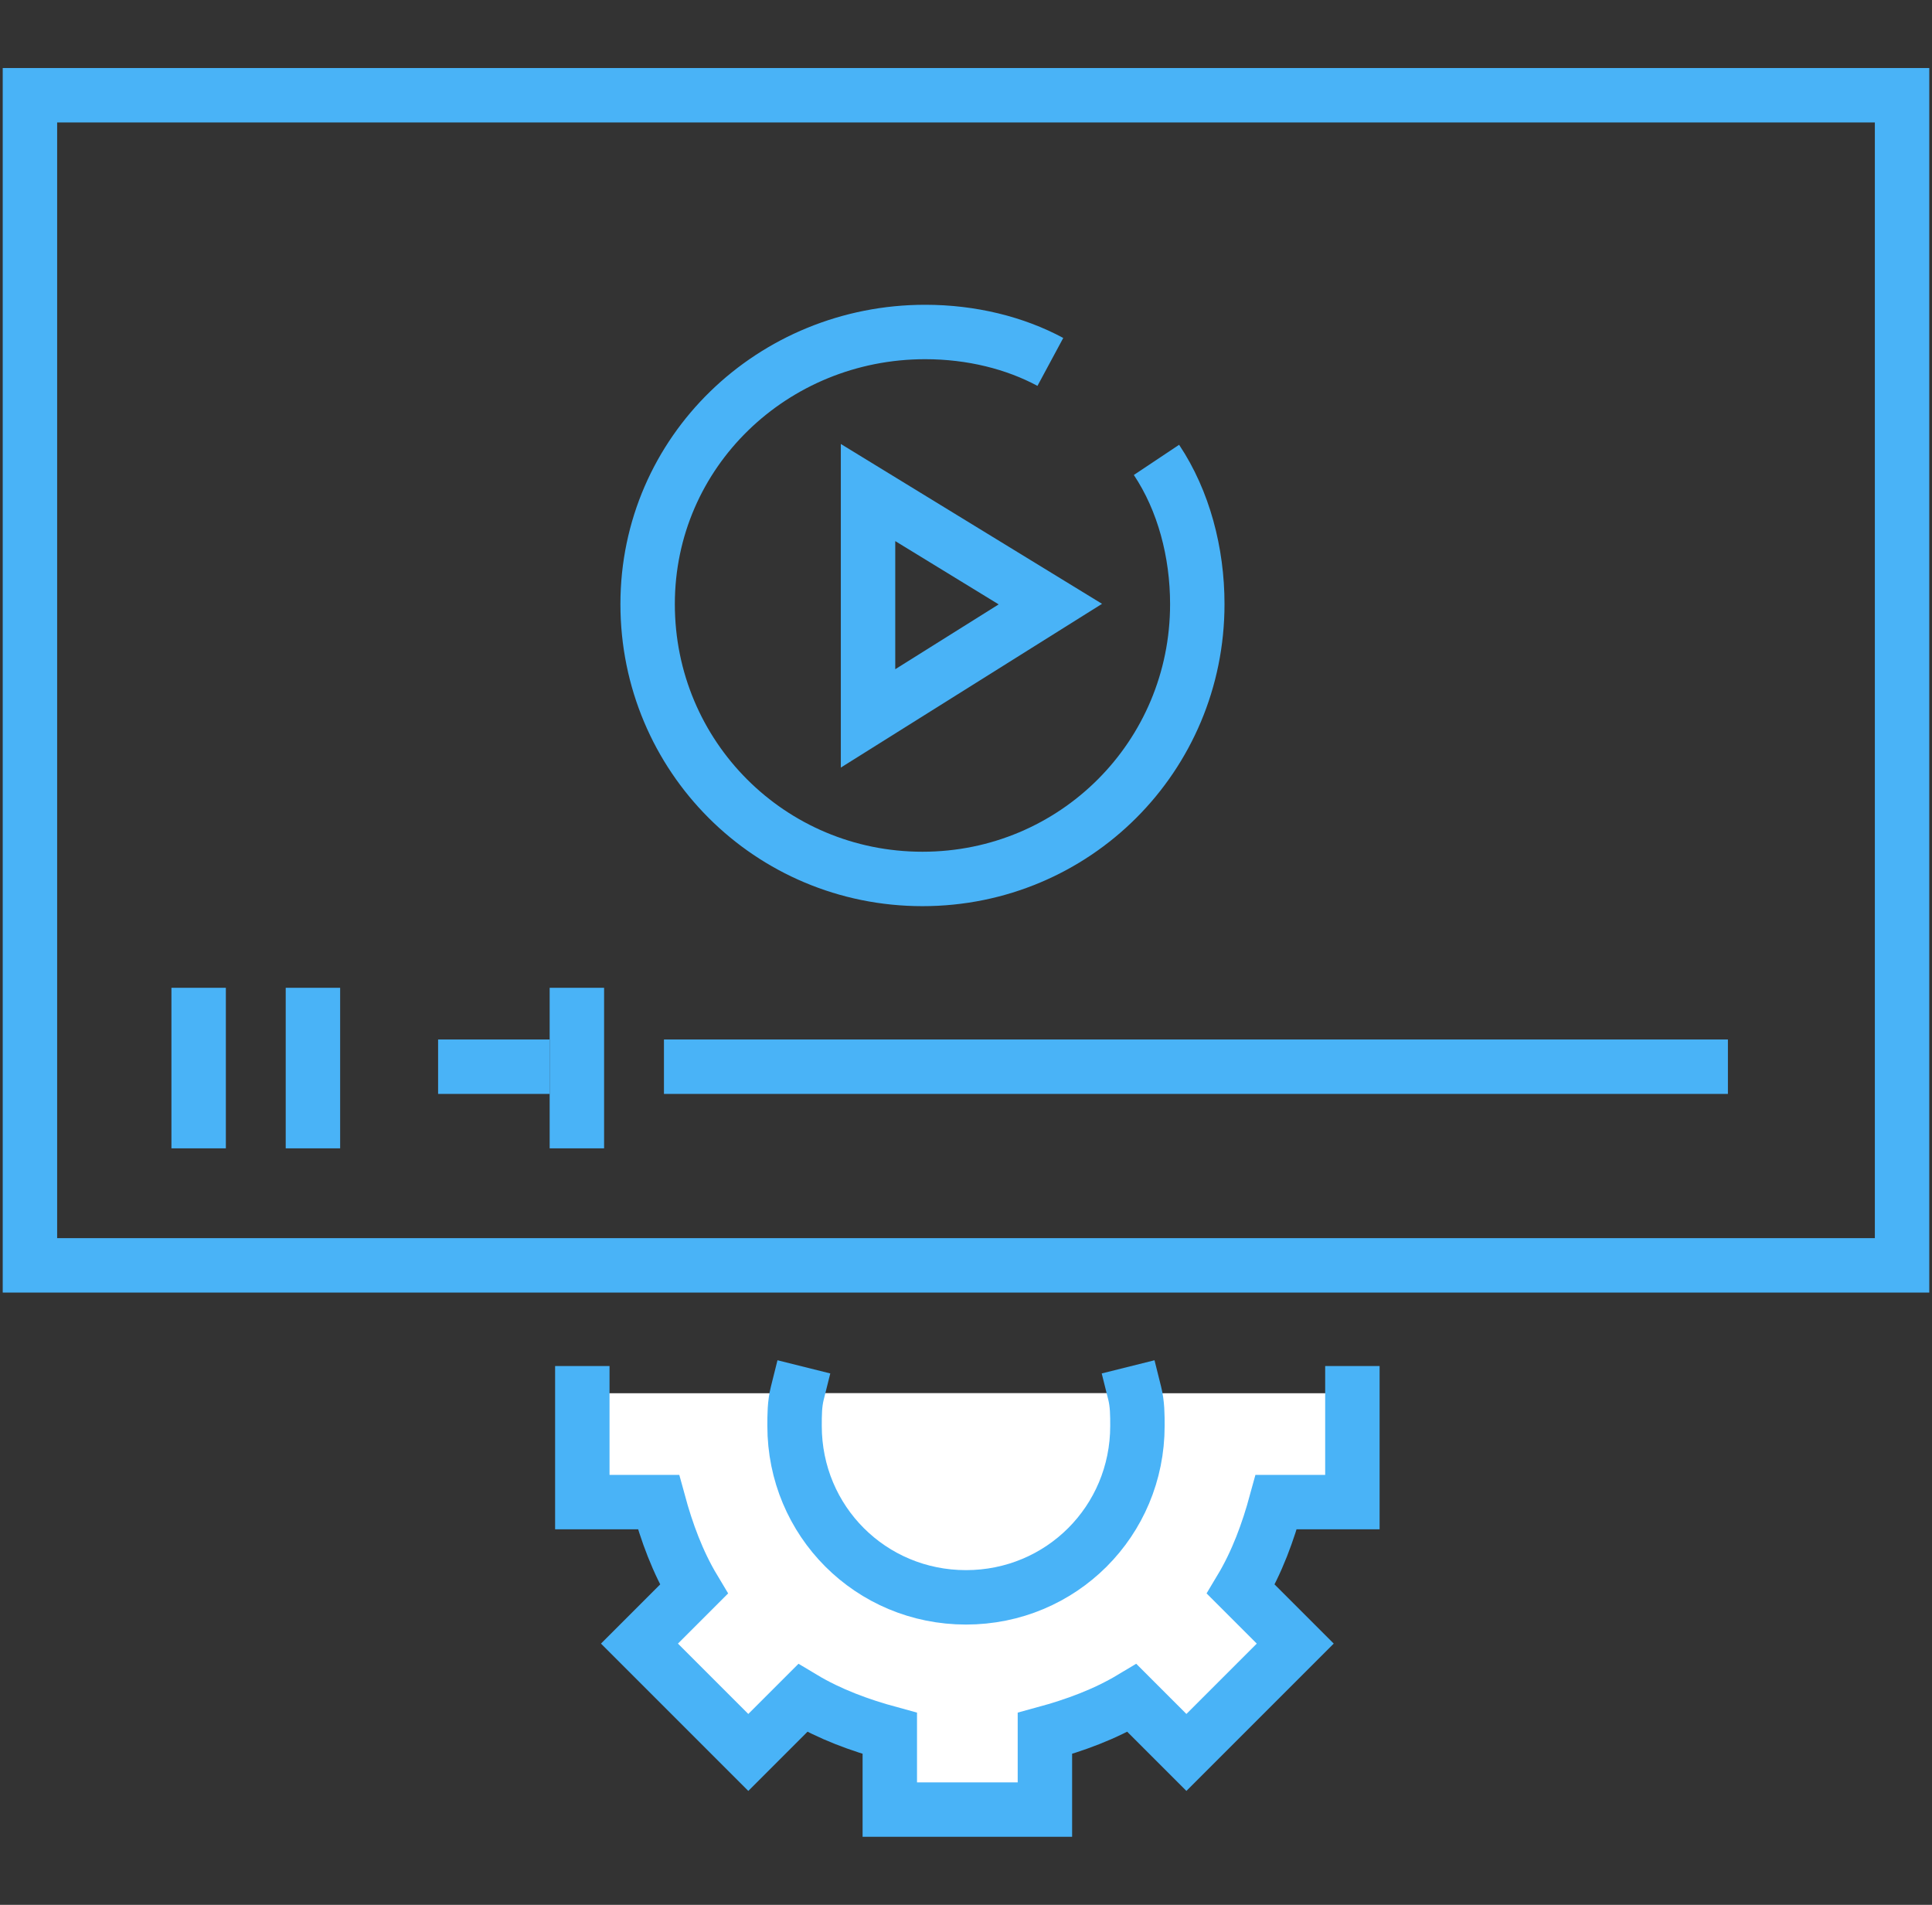 <?xml version="1.0" encoding="utf-8"?>
<!-- Generator: Adobe Illustrator 27.6.1, SVG Export Plug-In . SVG Version: 6.00 Build 0)  -->
<svg version="1.1" id="Layer_1" xmlns="http://www.w3.org/2000/svg" xmlns:xlink="http://www.w3.org/1999/xlink" x="0px" y="0px"
	 viewBox="0 0 71 70" style="enable-background:new 0 0 71 70;" xml:space="preserve">
<rect x="0" y="0" width="71" height="70" fill="#333333" stroke="none"/>
<style type="text/css">
	.st0{fill:#FFFFFF;stroke:#49B3F7;stroke-width:2;stroke-linecap:square;stroke-miterlimit:10;}
	.st1{fill:none;stroke:#49B3F7;stroke-width:2;stroke-miterlimit:10;}
</style>
<g id="_x31_7">
	<path class="st0" d="M21.4,51.2v4h2.8c0.3,1.1,0.7,2.2,1.3,3.2l-2,2l4,4l2-2c1,0.6,2.1,1,3.2,1.3v2.8h5.7v-2.8
		c1.1-0.3,2.2-0.7,3.2-1.3l2,2l4-4l-2-2c0.6-1,1-2.1,1.3-3.2h2.8v-4"/>
	<path class="st0" d="M41.7,51.2c0.1,0.4,0.1,0.8,0.1,1.2c0,3.5-2.8,6.3-6.3,6.3s-6.3-2.8-6.3-6.3c0-0.4,0-0.8,0.1-1.2"/>
	<rect x="1.1" y="3.5" class="st1" width="68.8" height="43"/>
	<polygon class="st1" points="31.9,18.1 31.9,26.4 38.6,22.2 	"/>
	<line class="st1" x1="24.4" y1="39.2" x2="63.5" y2="39.2"/>
	<line class="st1" x1="16.1" y1="39.2" x2="20.2" y2="39.2"/>
	<line class="st1" x1="21.2" y1="42.2" x2="21.2" y2="36.3"/>
	<line class="st1" x1="11.5" y1="42.2" x2="11.5" y2="36.3"/>
	<line class="st1" x1="7.3" y1="42.2" x2="7.3" y2="36.3"/>
	<path class="st1" d="M42.5,16.9c1,1.5,1.5,3.4,1.5,5.3c0,5.6-4.5,10.1-10.1,10.1s-10.1-4.5-10.1-10.1s4.6-10,10.2-10
		c1.7,0,3.3,0.4,4.6,1.1"/>
</g>
</svg>
